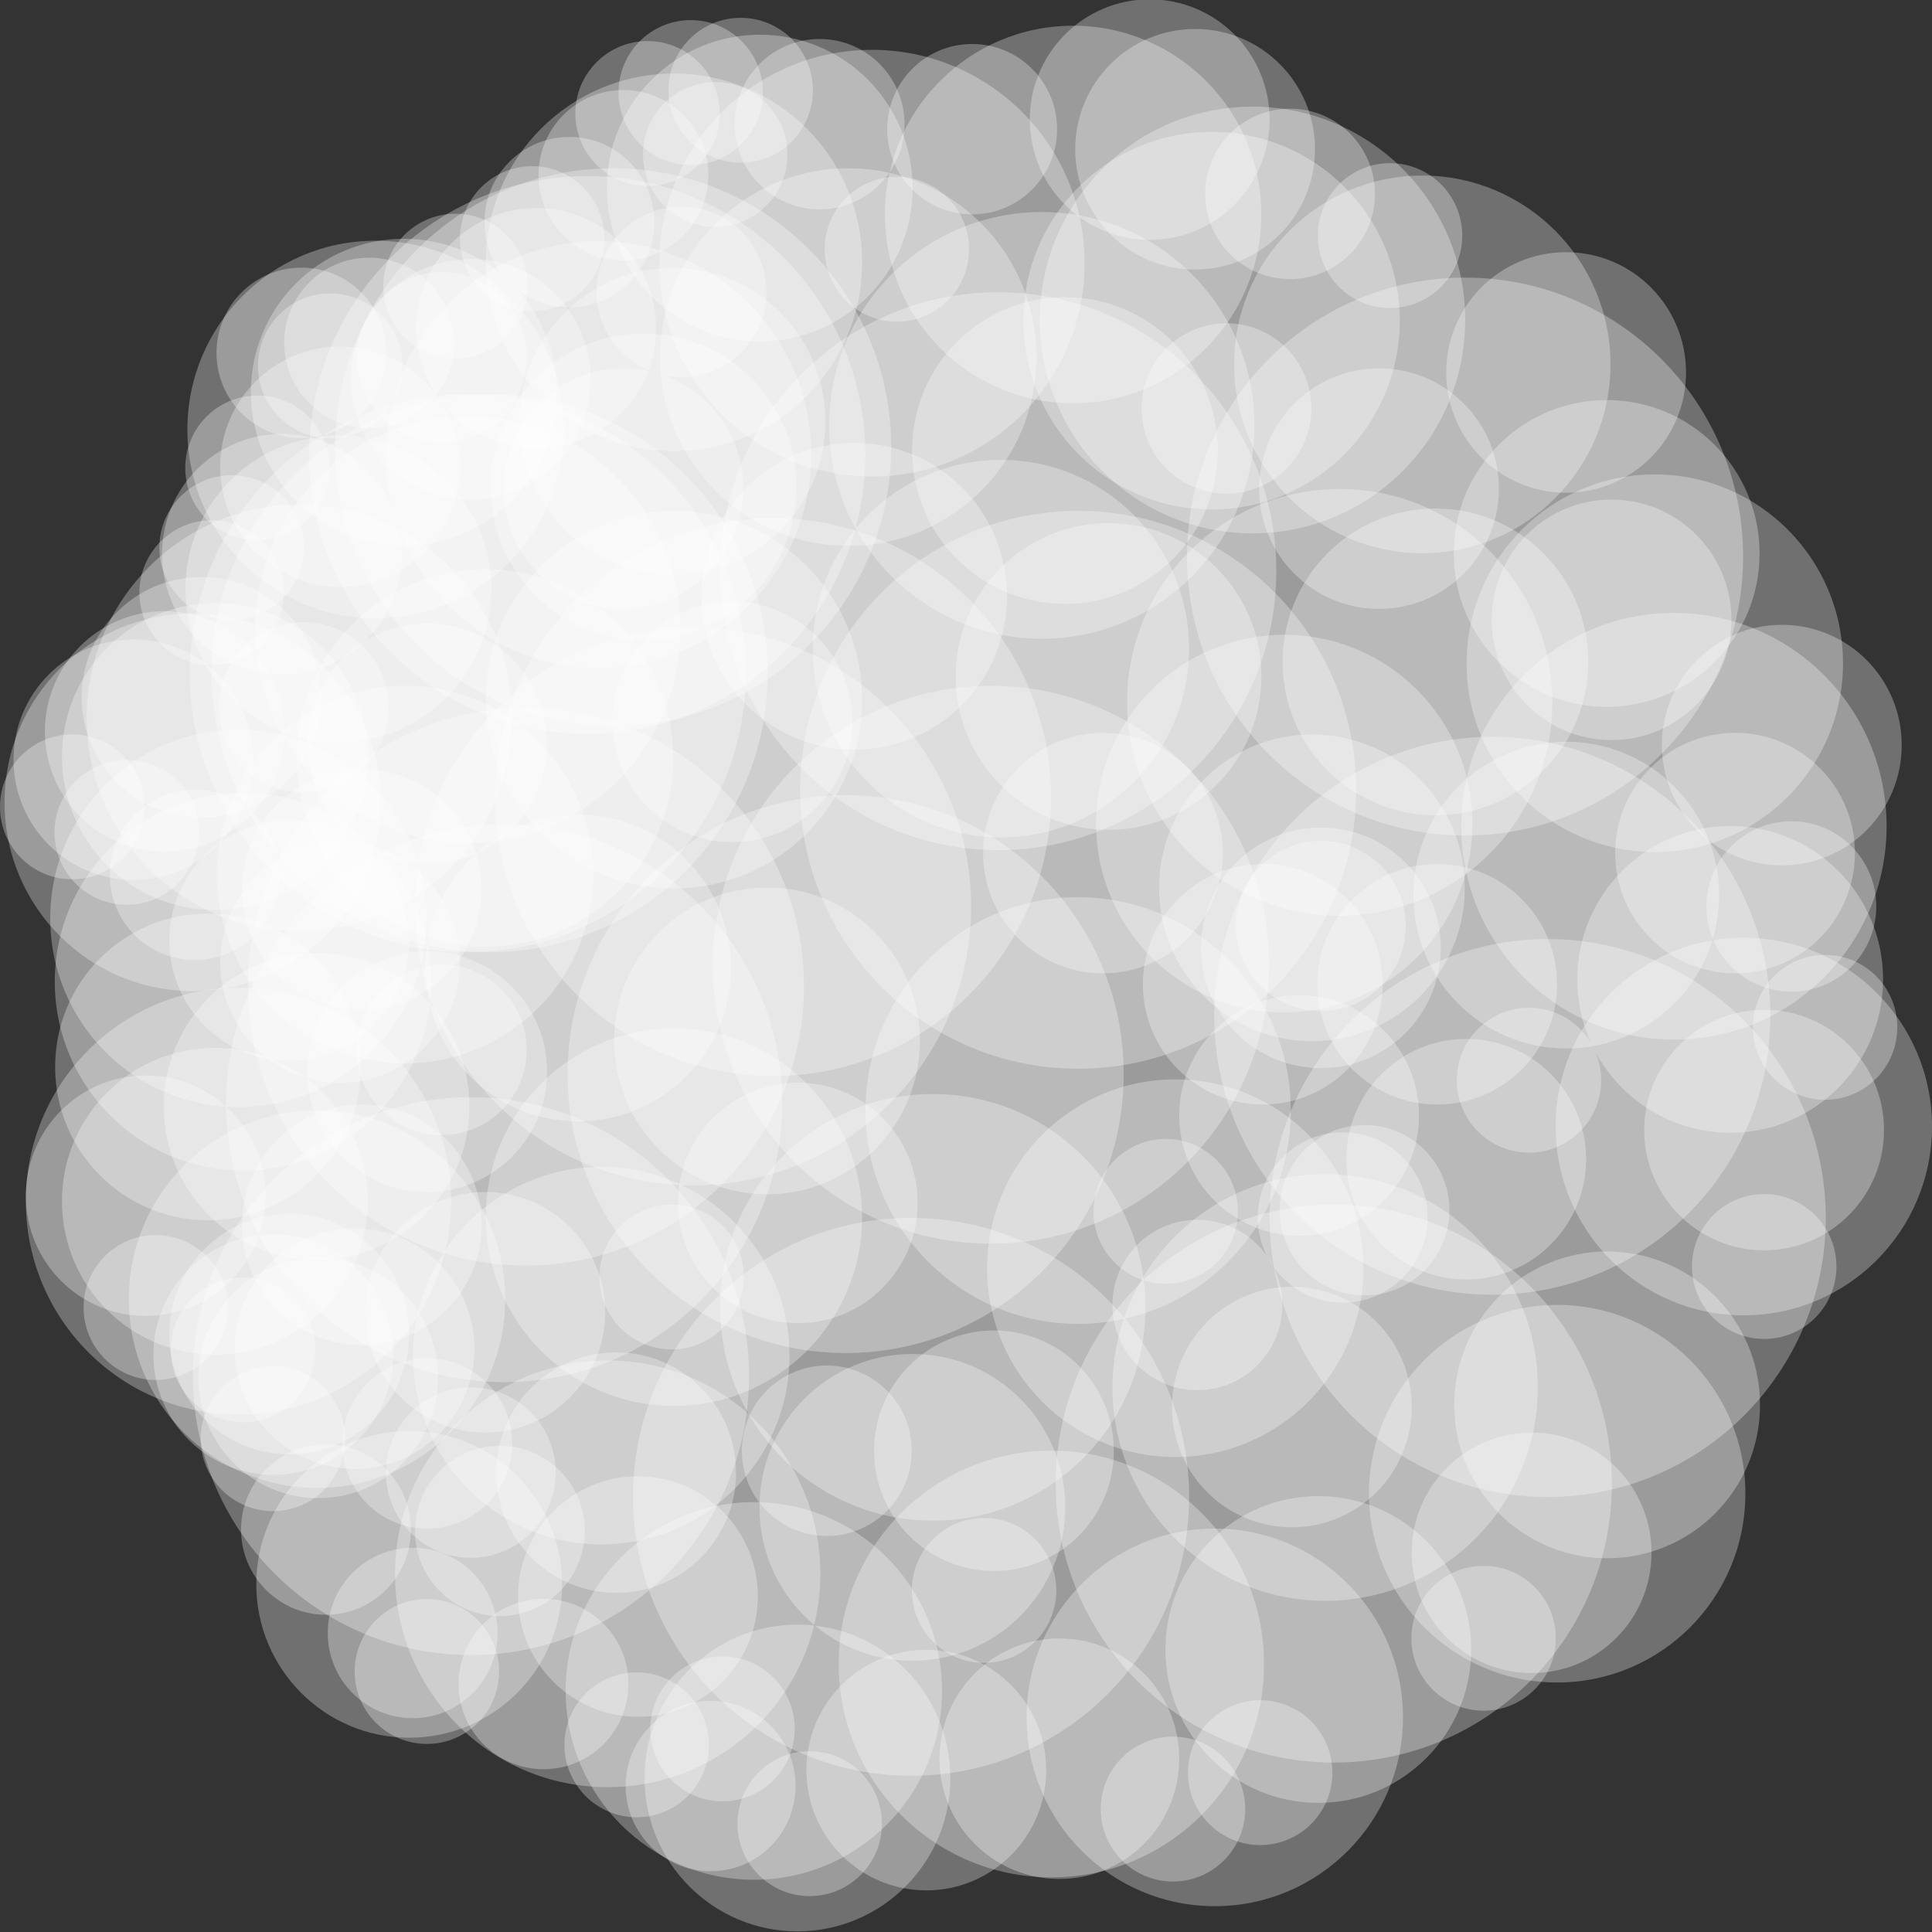 <?xml version="1.0" encoding="utf-8"?>
<!-- Generator: Adobe Illustrator 16.0.0, SVG Export Plug-In . SVG Version: 6.00 Build 0)  -->
<!DOCTYPE svg PUBLIC "-//W3C//DTD SVG 1.1//EN" "http://www.w3.org/Graphics/SVG/1.1/DTD/svg11.dtd">
<svg version="1.1" id="Layer_1" xmlns="http://www.w3.org/2000/svg" xmlns:xlink="http://www.w3.org/1999/xlink" x="0px" y="0px"
	 width="425px" height="425px" viewBox="0 0 425 425" enable-background="new 0 0 425 425" xml:space="preserve">
<rect x="0" y="0" width="425" height="425" fill="#333333" stroke="none"/>
<g>
	<path opacity="0.3" fill="#FFFFFF" d="M122.26,323.941c0,10.359-8.365,18.752-18.686,18.752c-10.322,0-18.688-8.393-18.688-18.752
		c0-10.35,8.365-18.742,18.688-18.742C113.895,305.199,122.26,313.592,122.26,323.941z"/>
	<ellipse opacity="0.3" fill="#FFFFFF" cx="109.965" cy="336.77" rx="18.688" ry="18.746"/>
	<ellipse opacity="0.3" fill="#FFFFFF" cx="93.982" cy="317.531" rx="18.688" ry="18.746"/>
	<path opacity="0.3" fill="#FFFFFF" d="M115.869,78.63c0,10.353-8.367,18.745-18.693,18.745c-10.314,0-18.682-8.393-18.682-18.745
		c0-10.354,8.367-18.748,18.682-18.748C107.502,59.882,115.869,68.276,115.869,78.63z"/>
	<path opacity="0.3" fill="#FFFFFF" d="M99.887,75.418c0,10.359-8.367,18.751-18.691,18.751c-10.316,0-18.684-8.392-18.684-18.751
		c0-10.349,8.367-18.742,18.684-18.742C91.52,56.676,99.887,65.07,99.887,75.418z"/>
	<path opacity="0.3" fill="#FFFFFF" d="M143.936,48.863c0,10.358-8.365,18.752-18.688,18.752c-10.32,0-18.686-8.394-18.686-18.752
		c0-10.349,8.365-18.742,18.686-18.742C135.57,30.121,143.936,38.514,143.936,48.863z"/>
	<path opacity="0.3" fill="#FFFFFF" d="M155.826,38.544c0,10.354-8.367,18.747-18.691,18.747c-10.316,0-18.684-8.393-18.684-18.747
		c0-10.354,8.367-18.746,18.684-18.746C147.459,19.798,155.826,28.191,155.826,38.544z"/>
	<ellipse opacity="0.3" fill="#FFFFFF" cx="90.786" cy="359.219" rx="18.687" ry="18.748"/>
	<ellipse opacity="0.3" fill="#FFFFFF" cx="42.838" cy="192.465" rx="18.688" ry="18.748"/>
	<ellipse opacity="0.3" fill="#FFFFFF" cx="66.312" cy="77.626" rx="18.687" ry="18.747"/>
	<ellipse opacity="0.3" fill="#FFFFFF" cx="149.922" cy="64.197" rx="18.688" ry="18.746"/>
	<path opacity="0.3" fill="#FFFFFF" d="M198.979,27.319c0,10.357-8.367,18.749-18.686,18.749c-10.32,0-18.689-8.392-18.689-18.749
		c0-10.351,8.369-18.743,18.689-18.743C190.611,8.576,198.979,16.968,198.979,27.319z"/>
	<ellipse opacity="0.3" fill="#FFFFFF" cx="283.778" cy="42.651" rx="18.687" ry="18.747"/>
	<ellipse opacity="0.3" fill="#FFFFFF" cx="394.056" cy="199.399" rx="18.687" ry="18.746"/>
	<path opacity="0.3" fill="#FFFFFF" d="M115.869,230.949c0,10.354-8.367,18.748-18.693,18.748c-10.314,0-18.682-8.395-18.682-18.748
		s8.367-18.747,18.682-18.747C107.502,212.203,115.869,220.596,115.869,230.949z"/>
	<ellipse opacity="0.3" fill="#FFFFFF" cx="269.794" cy="89.852" rx="18.687" ry="18.747"/>
	<ellipse opacity="0.3" fill="#FFFFFF" cx="263.4" cy="287.066" rx="18.688" ry="18.748"/>
	<path opacity="0.3" fill="#FFFFFF" d="M309.258,203.69c0,10.357-8.365,18.75-18.686,18.75c-10.322,0-18.688-8.393-18.688-18.75
		c0-10.352,8.365-18.744,18.688-18.744C300.893,184.946,309.258,193.338,309.258,203.69z"/>
	<ellipse opacity="0.3" fill="#FFFFFF" cx="156.317" cy="392.887" rx="18.687" ry="18.748"/>
	<path opacity="0.3" fill="#FFFFFF" d="M85.498,155.587c0,10.357-8.365,18.752-18.686,18.752c-10.322,0-18.688-8.395-18.688-18.752
		c0-10.349,8.365-18.742,18.688-18.742C77.133,136.845,85.498,145.239,85.498,155.587z"/>
	<ellipse opacity="0.3" fill="#FFFFFF" cx="300.164" cy="266.223" rx="18.688" ry="18.748"/>
	<ellipse opacity="0.3" fill="#FFFFFF" cx="181.887" cy="319.135" rx="18.688" ry="18.748"/>
	<ellipse opacity="0.3" fill="#FFFFFF" cx="119.557" cy="370.443" rx="18.688" ry="18.746"/>
	<path opacity="0.3" fill="#FFFFFF" d="M90.396,336.469c0,10.357-8.365,18.75-18.691,18.75c-10.316,0-18.684-8.393-18.684-18.75
		c0-10.352,8.367-18.742,18.684-18.742C82.031,317.727,90.396,326.117,90.396,336.469z"/>
	<ellipse opacity="0.3" fill="#FFFFFF" cx="213.854" cy="28.422" rx="18.687" ry="18.745"/>
	<path opacity="0.3" fill="#FFFFFF" d="M120.359,163.604c0,14.618-11.807,26.463-26.377,26.463
		c-14.568,0-26.375-11.845-26.375-26.463c0-14.612,11.807-26.458,26.375-26.458C108.553,137.146,120.359,148.992,120.359,163.604z"
		/>
	<path opacity="0.3" fill="#FFFFFF" d="M105.975,195.672c0,14.617-11.811,26.462-26.375,26.462
		c-14.566,0-26.379-11.845-26.379-26.462c0-14.612,11.813-26.457,26.379-26.457C94.164,169.215,105.975,181.06,105.975,195.672z"/>
	<path opacity="0.3" fill="#FFFFFF" d="M101.182,211.707c0,14.618-11.809,26.461-26.379,26.461
		c-14.566,0-26.377-11.844-26.377-26.461c0-14.613,11.811-26.459,26.377-26.459C89.373,185.248,101.182,197.093,101.182,211.707z"/>
	<path opacity="0.3" fill="#FFFFFF" d="M105.975,269.43c0,14.617-11.811,26.461-26.375,26.461
		c-14.566,0-26.379-11.844-26.379-26.461c0-14.613,11.813-26.463,26.379-26.463C94.164,242.967,105.975,254.816,105.975,269.43z"/>
	<path opacity="0.3" fill="#FFFFFF" d="M96.385,303.102c0,14.613-11.807,26.463-26.377,26.463c-14.566,0-26.373-11.85-26.373-26.463
		c0-14.617,11.807-26.461,26.373-26.461C84.578,276.641,96.385,288.484,96.385,303.102z"/>
	<path opacity="0.3" fill="#FFFFFF" d="M104.377,296.686c0,14.617-11.809,26.461-26.379,26.461
		c-14.566,0-26.373-11.844-26.373-26.461c0-14.613,11.807-26.457,26.373-26.457C92.568,270.229,104.377,282.072,104.377,296.686z"/>
	<path opacity="0.3" fill="#FFFFFF" d="M62.621,160.899c0,14.617-11.807,26.463-26.377,26.463
		c-14.566,0-26.375-11.846-26.375-26.463c0-14.612,11.809-26.456,26.375-26.456C50.814,134.443,62.621,146.287,62.621,160.899z"/>
	<path opacity="0.3" fill="#FFFFFF" d="M129.951,83.437c0,14.616-11.813,26.461-26.377,26.461
		c-14.566,0-26.379-11.845-26.379-26.461c0-14.614,11.813-26.459,26.379-26.459C118.139,56.978,129.951,68.823,129.951,83.437z"/>
	<ellipse opacity="0.3" fill="#FFFFFF" cx="74.804" cy="102.679" rx="26.378" ry="26.462"/>
	<ellipse opacity="0.3" fill="#FFFFFF" cx="63.616" cy="206.899" rx="26.378" ry="26.462"/>
	<path opacity="0.3" fill="#FFFFFF" d="M380.881,136.347c0,14.618-11.809,26.462-26.379,26.462
		c-14.566,0-26.377-11.844-26.377-26.462c0-14.611,11.811-26.457,26.377-26.457C369.072,109.89,380.881,121.736,380.881,136.347z"/>
	<path opacity="0.3" fill="#FFFFFF" d="M245.027,319.135c0,14.615-11.809,26.461-26.379,26.461
		c-14.566,0-26.377-11.846-26.377-26.461c0-14.617,11.811-26.461,26.377-26.461C233.219,292.674,245.027,304.518,245.027,319.135z"
		/>
	<path opacity="0.3" fill="#FFFFFF" d="M86.498,297.99c0,14.615-11.813,26.461-26.377,26.461c-14.568,0-26.379-11.846-26.379-26.461
		c0-14.613,11.811-26.463,26.379-26.463C74.686,271.527,86.498,283.377,86.498,297.99z"/>
	<path opacity="0.3" fill="#FFFFFF" d="M259.41,386.875c0,14.617-11.809,26.463-26.379,26.463
		c-14.566,0-26.373-11.846-26.373-26.463c0-14.611,11.807-26.457,26.373-26.457C247.602,360.418,259.41,372.264,259.41,386.875z"/>
	<path opacity="0.3" fill="#FFFFFF" d="M161.916,323.941c0,14.617-11.813,26.463-26.377,26.463
		c-14.566,0-26.377-11.846-26.377-26.463c0-14.611,11.811-26.457,26.377-26.457C150.104,297.484,161.916,309.33,161.916,323.941z"/>
	<path opacity="0.3" fill="#FFFFFF" d="M88.395,121.919c0,14.613-11.807,26.462-26.379,26.462
		c-14.566,0-26.373-11.849-26.373-26.462c0-14.612,11.807-26.462,26.373-26.462C76.588,95.458,88.395,107.307,88.395,121.919z"/>
	<path opacity="0.3" fill="#FFFFFF" d="M144.334,72.214c0,14.615-11.807,26.461-26.377,26.461
		c-14.568,0-26.375-11.846-26.375-26.461c0-14.613,11.807-26.46,26.375-26.46C132.527,45.754,144.334,57.601,144.334,72.214z"/>
	<path opacity="0.3" fill="#FFFFFF" d="M187.486,158.798c0,14.612-11.807,26.461-26.377,26.461
		c-14.566,0-26.375-11.849-26.375-26.461c0-14.618,11.809-26.461,26.375-26.461C175.68,132.337,187.486,144.18,187.486,158.798z"/>
	<path opacity="0.3" fill="#FFFFFF" d="M163.514,107.487c0,14.617-11.809,26.463-26.379,26.463
		c-14.566,0-26.375-11.846-26.375-26.463c0-14.613,11.809-26.458,26.375-26.458C151.705,81.029,163.514,92.874,163.514,107.487z"/>
	<path opacity="0.3" fill="#FFFFFF" d="M58.436,263.031c0,14.615-11.811,26.463-26.377,26.463c-14.57,0-26.379-11.848-26.379-26.463
		c0-14.611,11.809-26.461,26.379-26.461C46.625,236.57,58.436,248.42,58.436,263.031z"/>
	<ellipse opacity="0.3" fill="#FFFFFF" cx="63.616" cy="293.48" rx="26.378" ry="26.461"/>
	<path opacity="0.3" fill="#FFFFFF" d="M166.713,351.203c0,14.613-11.813,26.461-26.379,26.461
		c-14.57,0-26.377-11.848-26.377-26.461c0-14.617,11.807-26.463,26.377-26.463C154.9,324.74,166.713,336.586,166.713,351.203z"/>
	<path opacity="0.3" fill="#FFFFFF" d="M312.152,245.379c0,14.617-11.805,26.461-26.375,26.461
		c-14.568,0-26.375-11.844-26.375-26.461c0-14.613,11.807-26.461,26.375-26.461C300.348,218.918,312.152,230.766,312.152,245.379z"
		/>
	<path opacity="0.3" fill="#FFFFFF" d="M342.523,216.516c0,14.617-11.811,26.463-26.377,26.463
		c-14.57,0-26.379-11.846-26.379-26.463c0-14.611,11.809-26.456,26.379-26.456C330.713,190.06,342.523,201.905,342.523,216.516z"/>
	<ellipse opacity="0.3" fill="#FFFFFF" cx="106.769" cy="288.668" rx="26.378" ry="26.463"/>
	<path opacity="0.3" fill="#FFFFFF" d="M269.002,187.656c0,14.616-11.809,26.461-26.379,26.461
		c-14.564,0-26.379-11.845-26.379-26.461c0-14.613,11.814-26.459,26.379-26.459C257.193,161.197,269.002,173.042,269.002,187.656z"
		/>
	<ellipse opacity="0.3" fill="#FFFFFF" cx="175.497" cy="264.619" rx="26.378" ry="26.461"/>
	<ellipse opacity="0.3" fill="#FFFFFF" cx="303.359" cy="107.487" rx="26.377" ry="26.463"/>
	<path opacity="0.3" fill="#FFFFFF" d="M310.559,309.512c0,14.617-11.813,26.465-26.379,26.465
		c-14.57,0-26.377-11.848-26.377-26.465c0-14.611,11.807-26.461,26.377-26.461C298.746,283.051,310.559,294.9,310.559,309.512z"/>
	<ellipse opacity="0.3" fill="#FFFFFF" cx="322.537" cy="255" rx="26.379" ry="26.463"/>
	<path opacity="0.3" fill="#FFFFFF" d="M120.359,235.756c0,14.617-11.807,26.463-26.377,26.463
		c-14.568,0-26.375-11.846-26.375-26.463c0-14.611,11.807-26.458,26.375-26.458C108.553,209.298,120.359,221.145,120.359,235.756z"
		/>
	<ellipse opacity="0.3" fill="#FFFFFF" cx="203.767" cy="389.381" rx="26.378" ry="26.463"/>
	<path opacity="0.3" fill="#FFFFFF" d="M414.445,248.584c0,14.617-11.811,26.463-26.377,26.463
		c-14.572,0-26.379-11.846-26.379-26.463c0-14.611,11.807-26.459,26.379-26.459C402.635,222.125,414.445,233.973,414.445,248.584z"
		/>
	<path opacity="0.3" fill="#FFFFFF" d="M304.162,216.516c0,14.617-11.807,26.463-26.377,26.463
		c-14.566,0-26.375-11.846-26.375-26.463c0-14.611,11.809-26.456,26.375-26.456C292.355,190.06,304.162,201.905,304.162,216.516z"/>
	<path opacity="0.3" fill="#FFFFFF" d="M408.051,187.656c0,14.616-11.809,26.461-26.379,26.461
		c-14.564,0-26.373-11.845-26.373-26.461c0-14.613,11.809-26.459,26.373-26.459C396.242,161.197,408.051,173.042,408.051,187.656z"
		/>
	<ellipse opacity="0.3" fill="#FFFFFF" cx="44.336" cy="153.384" rx="26.379" ry="26.462"/>
	<path opacity="0.3" fill="#FFFFFF" d="M289.279,32.83c0,14.616-11.811,26.462-26.375,26.462c-14.568,0-26.379-11.846-26.379-26.462
		c0-14.613,11.811-26.457,26.379-26.457C277.469,6.373,289.279,18.216,289.279,32.83z"/>
	<ellipse opacity="0.3" fill="#FFFFFF" cx="252.913" cy="26.315" rx="26.378" ry="26.462"/>
	<path opacity="0.3" fill="#FFFFFF" d="M370.891,81.933c0,14.617-11.807,26.461-26.377,26.461
		c-14.566,0-26.379-11.844-26.379-26.461c0-14.613,11.813-26.458,26.379-26.458C359.084,55.475,370.891,67.32,370.891,81.933z"/>
	<ellipse opacity="0.3" fill="#FFFFFF" cx="391.962" cy="163.906" rx="26.378" ry="26.462"/>
	<ellipse opacity="0.3" fill="#FFFFFF" cx="336.922" cy="341.582" rx="26.377" ry="26.461"/>
	<path opacity="0.3" fill="#FFFFFF" d="M55.73,167.112c0,14.617-11.809,26.462-26.379,26.462c-14.564,0-26.377-11.845-26.377-26.462
		c0-14.612,11.813-26.456,26.377-26.456C43.922,140.656,55.73,152.5,55.73,167.112z"/>
	<ellipse opacity="0.3" fill="#FFFFFF" cx="167.134" cy="41.379" rx="33.636" ry="33.742"/>
	<path opacity="0.3" fill="#FFFFFF" d="M80.898,264.246c0,18.641-15.059,33.748-33.637,33.748
		c-18.576,0-33.635-15.107-33.635-33.748c0-18.637,15.059-33.742,33.635-33.742C65.84,230.504,80.898,245.609,80.898,264.246z"/>
	<path opacity="0.3" fill="#FFFFFF" d="M80.898,166.439c0,18.641-15.059,33.747-33.637,33.747
		c-18.576,0-33.635-15.106-33.635-33.747c0-18.633,15.059-33.743,33.635-33.743C65.84,132.696,80.898,147.806,80.898,166.439z"/>
	<path opacity="0.3" fill="#FFFFFF" d="M103.273,243.402c0,18.641-15.059,33.746-33.637,33.746
		c-18.574,0-33.635-15.105-33.635-33.746c0-18.639,15.061-33.744,33.635-33.744C88.215,209.659,103.273,224.764,103.273,243.402z"/>
	<path opacity="0.3" fill="#FFFFFF" d="M181.592,92.685c0,18.638-15.059,33.748-33.641,33.748c-18.574,0-33.637-15.11-33.637-33.748
		c0-18.636,15.063-33.741,33.637-33.741C166.533,58.944,181.592,74.049,181.592,92.685z"/>
	<ellipse opacity="0.3" fill="#FFFFFF" cx="74.432" cy="129.565" rx="33.635" ry="33.742"/>
	<path opacity="0.3" fill="#FFFFFF" d="M234.336,331.588c0,18.639-15.063,33.746-33.639,33.746
		c-18.574,0-33.637-15.107-33.637-33.746s15.063-33.744,33.637-33.744C219.273,297.844,234.336,312.949,234.336,331.588z"/>
	<ellipse opacity="0.3" fill="#FFFFFF" cx="127.177" cy="212.94" rx="33.636" ry="33.746"/>
	<path opacity="0.3" fill="#FFFFFF" d="M267.896,99.097c0,18.641-15.059,33.747-33.637,33.747
		c-18.576,0-33.635-15.106-33.635-33.747c0-18.636,15.059-33.741,33.635-33.741C252.838,65.356,267.896,80.461,267.896,99.097z"/>
	<path opacity="0.3" fill="#FFFFFF" d="M314.055,267.824c0,10.357-8.367,18.75-18.688,18.75c-10.322,0-18.688-8.393-18.688-18.75
		c0-10.35,8.365-18.742,18.688-18.742C305.688,249.082,314.055,257.475,314.055,267.824z"/>
	<ellipse opacity="0.3" fill="#FFFFFF" cx="290.571" cy="208.5" rx="26.378" ry="26.463"/>
	<path opacity="0.3" fill="#FFFFFF" d="M277.488,148.804c0,18.637-15.059,33.746-33.641,33.746
		c-18.574,0-33.633-15.109-33.633-33.746c0-18.636,15.059-33.742,33.633-33.742C262.43,115.062,277.488,130.168,277.488,148.804z"/>
	<path opacity="0.3" fill="#FFFFFF" d="M349.41,145.597c0,18.638-15.057,33.744-33.639,33.744
		c-18.574,0-33.635-15.106-33.635-33.744c0-18.636,15.061-33.742,33.635-33.742C334.354,111.855,349.41,126.961,349.41,145.597z"/>
	<path opacity="0.3" fill="#FFFFFF" d="M202.369,228.973c0,18.637-15.061,33.746-33.639,33.746
		c-18.574,0-33.637-15.109-33.637-33.746c0-18.636,15.063-33.744,33.637-33.744C187.309,195.229,202.369,210.336,202.369,228.973z"
		/>
	<path opacity="0.3" fill="#FFFFFF" d="M221.549,131.166c0,18.641-15.059,33.747-33.641,33.747
		c-18.574,0-33.637-15.106-33.637-33.747c0-18.637,15.063-33.743,33.637-33.743C206.49,97.422,221.549,112.529,221.549,131.166z"/>
	<path opacity="0.3" fill="#FFFFFF" d="M378.18,196.906c0,18.635-15.061,33.747-33.639,33.747
		c-18.574,0-33.637-15.111-33.637-33.747c0-18.638,15.063-33.743,33.637-33.743C363.119,163.163,378.18,178.268,378.18,196.906z"/>
	<path opacity="0.3" fill="#FFFFFF" d="M322.24,195.3c0,18.641-15.063,33.747-33.641,33.747c-18.572,0-33.635-15.105-33.635-33.747
		c0-18.637,15.063-33.743,33.635-33.743C307.178,161.557,322.24,176.664,322.24,195.3z"/>
	<ellipse opacity="0.3" fill="#FFFFFF" cx="141.56" cy="107.115" rx="33.636" ry="33.747"/>
	<ellipse opacity="0.3" fill="#FFFFFF" cx="45.765" cy="234.686" rx="33.636" ry="33.746"/>
	<ellipse opacity="0.3" fill="#FFFFFF" cx="380.604" cy="215.445" rx="33.635" ry="33.746"/>
	<ellipse opacity="0.3" fill="#FFFFFF" cx="353.433" cy="121.749" rx="33.636" ry="33.745"/>
	<path opacity="0.3" fill="#FFFFFF" d="M122.455,86.271c0,18.64-15.063,33.746-33.641,33.746c-18.572,0-33.635-15.106-33.635-33.746
		c0-18.634,15.063-33.744,33.635-33.744C107.393,52.527,122.455,67.637,122.455,86.271z"/>
	<path opacity="0.3" fill="#FFFFFF" d="M323.637,362.852c0,18.643-15.057,33.746-33.635,33.746s-33.637-15.104-33.637-33.746
		c0-18.633,15.059-33.742,33.637-33.742S323.637,344.219,323.637,362.852z"/>
	<path opacity="0.3" fill="#FFFFFF" d="M209.063,391.113c0,18.637-15.059,33.744-33.641,33.744
		c-18.574,0-33.637-15.107-33.637-33.744s15.063-33.74,33.637-33.74C194.004,357.373,209.063,372.477,209.063,391.113z"/>
	<path opacity="0.3" fill="#FFFFFF" d="M123.654,348.525c0,18.637-15.059,33.742-33.641,33.742
		c-18.574,0-33.637-15.105-33.637-33.742s15.063-33.742,33.637-33.742C108.596,314.783,123.654,329.889,123.654,348.525z"/>
	<path opacity="0.3" fill="#FFFFFF" d="M387.17,309.039c0,18.641-15.061,33.748-33.639,33.748
		c-18.574,0-33.635-15.107-33.635-33.748c0-18.635,15.061-33.742,33.635-33.742C372.109,275.297,387.17,290.404,387.17,309.039z"/>
	<ellipse opacity="0.3" fill="#FFFFFF" cx="27.878" cy="183.103" rx="15.89" ry="15.94"/>
	<path opacity="0.3" fill="#FFFFFF" d="M66.844,120.471c0,8.804-7.119,15.94-15.893,15.94c-8.777,0-15.891-7.137-15.891-15.94
		s7.113-15.939,15.891-15.939C59.725,104.532,66.844,111.667,66.844,120.471z"/>
	<path opacity="0.3" fill="#FFFFFF" d="M72.537,102.935c0,8.804-7.113,15.939-15.895,15.939c-8.771,0-15.889-7.136-15.889-15.939
		s7.117-15.941,15.889-15.941C65.424,86.994,72.537,94.131,72.537,102.935z"/>
	<path opacity="0.3" fill="#FFFFFF" d="M88.52,80.489c0,8.805-7.115,15.939-15.895,15.939c-8.771,0-15.889-7.135-15.889-15.939
		s7.117-15.94,15.889-15.94C81.404,64.548,88.52,71.684,88.52,80.489z"/>
	<path opacity="0.3" fill="#FFFFFF" d="M132.951,52.496c0,8.801-7.115,15.94-15.889,15.94c-8.777,0-15.891-7.14-15.891-15.94
		c0-8.803,7.113-15.94,15.891-15.94C125.836,36.555,132.951,43.693,132.951,52.496z"/>
	<ellipse opacity="0.3" fill="#FFFFFF" cx="162.932" cy="19.861" rx="15.889" ry="15.94"/>
	<ellipse opacity="0.3" fill="#FFFFFF" cx="151.943" cy="20.363" rx="15.889" ry="15.94"/>
	<path opacity="0.3" fill="#FFFFFF" d="M173.23,33.988c0,8.804-7.119,15.94-15.895,15.94s-15.891-7.137-15.891-15.94
		c0-8.799,7.115-15.939,15.891-15.939S173.23,25.189,173.23,33.988z"/>
	<ellipse opacity="0.3" fill="#FFFFFF" cx="53.449" cy="296.943" rx="15.891" ry="15.939"/>
	<ellipse opacity="0.3" fill="#FFFFFF" cx="100.197" cy="62.952" rx="15.889" ry="15.939"/>
	<ellipse opacity="0.3" fill="#FFFFFF" cx="197.294" cy="54.833" rx="15.892" ry="15.939"/>
	<ellipse opacity="0.3" fill="#FFFFFF" cx="277.209" cy="389.941" rx="15.891" ry="15.939"/>
	<path opacity="0.3" fill="#FFFFFF" d="M342.246,360.379c0,8.799-7.113,15.939-15.893,15.939c-8.771,0-15.889-7.141-15.889-15.939
		c0-8.805,7.117-15.939,15.889-15.939C335.133,344.439,342.246,351.574,342.246,360.379z"/>
	<ellipse opacity="0.3" fill="#FFFFFF" cx="256.432" cy="266.479" rx="15.891" ry="15.939"/>
	<ellipse opacity="0.3" fill="#FFFFFF" cx="147.748" cy="280.91" rx="15.889" ry="15.939"/>
	<path opacity="0.3" fill="#FFFFFF" d="M352.236,237.621c0,8.799-7.113,15.938-15.895,15.938c-8.771,0-15.889-7.139-15.889-15.938
		c0-8.805,7.117-15.941,15.889-15.941C345.123,221.68,352.236,228.816,352.236,237.621z"/>
	<ellipse opacity="0.3" fill="#FFFFFF" cx="158.936" cy="380.318" rx="15.889" ry="15.939"/>
	<path opacity="0.3" fill="#FFFFFF" d="M232.365,349.857c0,8.797-7.113,15.939-15.895,15.939c-8.771,0-15.889-7.143-15.889-15.939
		c0-8.805,7.117-15.941,15.889-15.941C225.252,333.916,232.365,341.053,232.365,349.857z"/>
	<path opacity="0.3" fill="#FFFFFF" d="M31.779,177.495c0,8.799-7.113,15.938-15.889,15.938S0,186.293,0,177.495
		c0-8.806,7.115-15.94,15.891-15.94S31.779,168.689,31.779,177.495z"/>
	<path opacity="0.3" fill="#FFFFFF" d="M109.797,367.689c0,8.805-7.117,15.941-15.893,15.941c-8.777,0-15.889-7.137-15.889-15.941
		c0-8.799,7.111-15.939,15.889-15.939C102.68,351.75,109.797,358.891,109.797,367.689z"/>
	<ellipse opacity="0.3" fill="#FFFFFF" cx="178.113" cy="401.162" rx="15.891" ry="15.941"/>
	<ellipse opacity="0.3" fill="#FFFFFF" cx="60.042" cy="316.484" rx="15.89" ry="15.941"/>
	<path opacity="0.3" fill="#FFFFFF" d="M158.342,24.969c0,8.804-7.111,15.94-15.889,15.94c-8.775,0-15.891-7.137-15.891-15.94
		c0-8.799,7.115-15.939,15.891-15.939C151.23,9.03,158.342,16.17,158.342,24.969z"/>
	<ellipse opacity="0.3" fill="#FFFFFF" cx="305.777" cy="51.828" rx="15.889" ry="15.938"/>
	<path opacity="0.3" fill="#FFFFFF" d="M62.447,130.394c0,8.8-7.115,15.94-15.891,15.94s-15.889-7.141-15.889-15.94
		c0-8.805,7.113-15.94,15.889-15.94S62.447,121.589,62.447,130.394z"/>
	<path opacity="0.3" fill="#FFFFFF" d="M403.98,278.604c0,8.805-7.117,15.941-15.893,15.941s-15.889-7.137-15.889-15.941
		c0-8.803,7.113-15.938,15.889-15.938S403.98,269.801,403.98,278.604z"/>
	<ellipse opacity="0.3" fill="#FFFFFF" cx="401.475" cy="225.994" rx="15.889" ry="15.939"/>
	<ellipse opacity="0.3" fill="#FFFFFF" cx="34.27" cy="287.625" rx="15.889" ry="15.939"/>
	<path opacity="0.3" fill="#FFFFFF" d="M273.918,397.957c0,8.801-7.113,15.941-15.889,15.941c-8.777,0-15.891-7.141-15.891-15.941
		c0-8.805,7.113-15.938,15.891-15.938C266.805,382.02,273.918,389.152,273.918,397.957z"/>
	<path opacity="0.3" fill="#FFFFFF" d="M155.945,383.826c0,8.805-7.111,15.939-15.891,15.939c-8.773,0-15.889-7.135-15.889-15.939
		c0-8.803,7.115-15.939,15.889-15.939C148.834,367.887,155.945,375.023,155.945,383.826z"/>
	<ellipse opacity="0.3" fill="#FFFFFF" cx="42.402" cy="176.491" rx="41.402" ry="41.533"/>
	<ellipse opacity="0.3" fill="#FFFFFF" cx="53.453" cy="215.941" rx="41.402" ry="41.539"/>
	<path opacity="0.3" fill="#FFFFFF" d="M228.014,78.555c0,22.939-18.535,41.533-41.4,41.533s-41.406-18.594-41.406-41.533
		s18.541-41.536,41.406-41.536S228.014,55.616,228.014,78.555z"/>
	<ellipse opacity="0.3" fill="#FFFFFF" cx="132.271" cy="298.217" rx="41.403" ry="41.531"/>
	<ellipse opacity="0.3" fill="#FFFFFF" cx="89.116" cy="192.391" rx="41.401" ry="41.537"/>
	<ellipse opacity="0.3" fill="#FFFFFF" cx="266.525" cy="70.538" rx="41.402" ry="41.533"/>
	<ellipse opacity="0.3" fill="#FFFFFF" cx="106.697" cy="166.74" rx="41.402" ry="41.534"/>
	<ellipse opacity="0.3" fill="#FFFFFF" cx="148.254" cy="57.709" rx="41.402" ry="41.533"/>
	<path opacity="0.3" fill="#FFFFFF" d="M124.023,94.487c0,22.938-18.533,41.537-41.4,41.537c-22.865,0-41.4-18.6-41.4-41.537
		c0-22.938,18.535-41.532,41.4-41.532C105.49,52.955,124.023,71.548,124.023,94.487z"/>
	<ellipse opacity="0.3" fill="#FFFFFF" cx="52.453" cy="202.015" rx="41.402" ry="41.532"/>
	<path opacity="0.3" fill="#FFFFFF" d="M111.139,285.791c0,22.939-18.533,41.533-41.4,41.533c-22.865,0-41.404-18.594-41.404-41.533
		c0-22.938,18.539-41.537,41.404-41.537C92.605,244.254,111.139,262.854,111.139,285.791z"/>
	<path opacity="0.3" fill="#FFFFFF" d="M207.236,371.973c0,22.939-18.535,41.531-41.4,41.531c-22.869,0-41.406-18.592-41.406-41.531
		c0-22.938,18.537-41.535,41.406-41.535C188.701,330.438,207.236,349.035,207.236,371.973z"/>
	<path opacity="0.3" fill="#FFFFFF" d="M308.627,377.781c0,22.939-18.537,41.539-41.4,41.539c-22.867,0-41.406-18.6-41.406-41.539
		c0-22.938,18.539-41.531,41.406-41.531C290.09,336.25,308.627,354.844,308.627,377.781z"/>
	<ellipse opacity="0.3" fill="#FFFFFF" cx="342.545" cy="328.582" rx="41.402" ry="41.531"/>
	<path opacity="0.3" fill="#FFFFFF" d="M425,247.809c0,22.939-18.533,41.537-41.4,41.537c-22.865,0-41.404-18.598-41.404-41.537
		c0-22.938,18.539-41.532,41.404-41.532C406.467,206.277,425,224.871,425,247.809z"/>
	<path opacity="0.3" fill="#FFFFFF" d="M405.424,145.896c0,22.938-18.537,41.532-41.404,41.532
		c-22.865,0-41.398-18.594-41.398-41.532c0-22.94,18.533-41.533,41.398-41.533C386.887,104.363,405.424,122.956,405.424,145.896z"/>
	<ellipse opacity="0.3" fill="#FFFFFF" cx="312.876" cy="80.156" rx="41.401" ry="41.537"/>
	<ellipse opacity="0.3" fill="#FFFFFF" cx="236.059" cy="47.188" rx="41.402" ry="41.532"/>
	<ellipse opacity="0.3" fill="#FFFFFF" cx="148.254" cy="153.912" rx="41.402" ry="41.533"/>
	<ellipse opacity="0.3" fill="#FFFFFF" cx="148.254" cy="267.754" rx="41.402" ry="41.533"/>
	<path opacity="0.3" fill="#FFFFFF" d="M299.936,278.977c0,22.939-18.533,41.533-41.4,41.533c-22.865,0-41.404-18.594-41.404-41.533
		s18.539-41.537,41.404-41.537C281.402,237.439,299.936,256.037,299.936,278.977z"/>
	<path opacity="0.3" fill="#FFFFFF" d="M323.91,181.168c0,22.939-18.533,41.537-41.398,41.537
		c-22.867,0-41.406-18.597-41.406-41.537c0-22.938,18.539-41.532,41.406-41.532C305.377,139.636,323.91,158.23,323.91,181.168z"/>
	<ellipse opacity="0.3" fill="#FFFFFF" cx="220.177" cy="142.69" rx="41.401" ry="41.533"/>
	<path opacity="0.3" fill="#FFFFFF" d="M178.465,99.988c0,25.92-20.945,46.933-46.785,46.933c-25.836,0-46.787-21.013-46.787-46.933
		c0-25.923,20.951-46.936,46.787-46.936C157.52,53.052,178.465,74.065,178.465,99.988z"/>
	<ellipse opacity="0.3" fill="#FFFFFF" cx="102.914" cy="138.469" rx="46.785" ry="46.931"/>
	<path opacity="0.3" fill="#FFFFFF" d="M338.295,305.219c0,25.922-20.947,46.936-46.787,46.936
		c-25.836,0-46.785-21.014-46.785-46.936s20.949-46.934,46.785-46.934C317.348,258.285,338.295,279.297,338.295,305.219z"/>
	<ellipse opacity="0.3" fill="#FFFFFF" cx="205.202" cy="287.584" rx="46.786" ry="46.932"/>
	<ellipse opacity="0.3" fill="#FFFFFF" cx="237.168" cy="244.291" rx="46.785" ry="46.934"/>
	<ellipse opacity="0.3" fill="#FFFFFF" cx="229.177" cy="93.575" rx="46.786" ry="46.935"/>
	<path opacity="0.3" fill="#FFFFFF" d="M341.492,154.504c0,25.917-20.945,46.931-46.785,46.931
		c-25.838,0-46.785-21.014-46.785-46.931c0-25.924,20.947-46.936,46.785-46.936C320.547,107.569,341.492,128.581,341.492,154.504z"
		/>
	<ellipse opacity="0.3" fill="#FFFFFF" cx="191.817" cy="57.898" rx="46.786" ry="46.936"/>
	<path opacity="0.3" fill="#FFFFFF" d="M322.313,70.397c0,25.922-20.947,46.935-46.787,46.935
		c-25.836,0-46.785-21.013-46.785-46.935c0-25.923,20.949-46.935,46.785-46.935C301.365,23.462,322.313,44.474,322.313,70.397z"/>
	<path opacity="0.3" fill="#FFFFFF" d="M415.012,181.76c0,25.922-20.945,46.935-46.787,46.935
		c-25.834,0-46.783-21.013-46.783-46.935s20.949-46.936,46.783-46.936C394.066,134.825,415.012,155.838,415.012,181.76z"/>
	<ellipse opacity="0.3" fill="#FFFFFF" cx="231.276" cy="366.047" rx="46.786" ry="46.934"/>
	<path opacity="0.3" fill="#FFFFFF" d="M180.465,346.209c0,25.916-20.947,46.93-46.787,46.93c-25.836,0-46.785-21.014-46.785-46.93
		c0-25.922,20.949-46.936,46.785-46.936C159.518,299.273,180.465,320.287,180.465,346.209z"/>
	<ellipse opacity="0.3" fill="#FFFFFF" cx="65.852" cy="157.91" rx="46.785" ry="46.935"/>
	<ellipse opacity="0.3" fill="#FFFFFF" cx="52.468" cy="264.234" rx="46.786" ry="46.932"/>
	<ellipse opacity="0.3" fill="#FFFFFF" cx="129.185" cy="100.088" rx="61.171" ry="61.364"/>
	<ellipse opacity="0.3" fill="#FFFFFF" cx="102.911" cy="148.087" rx="61.171" ry="61.365"/>
	<path opacity="0.3" fill="#FFFFFF" d="M164.779,302.713c0,33.893-27.383,61.365-61.168,61.365
		c-33.779,0-61.172-27.473-61.172-61.365c0-33.891,27.393-61.363,61.172-61.363C137.396,241.35,164.779,268.822,164.779,302.713z"/>
	<path opacity="0.3" fill="#FFFFFF" d="M279.158,212.223c0,33.89-27.385,61.363-61.17,61.363c-33.779,0-61.172-27.473-61.172-61.363
		c0-33.893,27.393-61.364,61.172-61.364C251.773,150.859,279.158,178.331,279.158,212.223z"/>
	<path opacity="0.3" fill="#FFFFFF" d="M354.578,326.365c0,33.887-27.387,61.365-61.17,61.365
		c-33.779,0-61.174-27.479-61.174-61.365c0-33.891,27.395-61.367,61.174-61.367C327.191,264.998,354.578,292.475,354.578,326.365z"
		/>
	<path opacity="0.3" fill="#FFFFFF" d="M389.441,223.449c0,33.887-27.389,61.363-61.172,61.363
		c-33.781,0-61.168-27.477-61.168-61.363c0-33.891,27.387-61.367,61.168-61.367C362.053,162.083,389.441,189.558,389.441,223.449z"
		/>
	<ellipse opacity="0.3" fill="#FFFFFF" cx="219.587" cy="125.642" rx="61.171" ry="61.364"/>
	<ellipse opacity="0.3" fill="#FFFFFF" cx="134.877" cy="98.385" rx="61.172" ry="61.363"/>
	<path opacity="0.3" fill="#FFFFFF" d="M231.209,175.348c0,33.889-27.383,61.365-61.168,61.365
		c-33.779,0-61.174-27.476-61.174-61.365c0-33.891,27.395-61.368,61.174-61.368C203.826,113.98,231.209,141.458,231.209,175.348z"/>
	<ellipse opacity="0.3" fill="#FFFFFF" cx="152.46" cy="199.399" rx="61.171" ry="61.365"/>
	<ellipse opacity="0.3" fill="#FFFFFF" cx="115.698" cy="217.033" rx="61.171" ry="61.363"/>
	<path opacity="0.3" fill="#FFFFFF" d="M172.074,242.689c0,33.887-27.385,61.363-61.168,61.363
		c-33.785,0-61.174-27.477-61.174-61.363c0-33.893,27.389-61.369,61.174-61.369C144.689,181.321,172.074,208.796,172.074,242.689z"
		/>
	<path opacity="0.3" fill="#FFFFFF" d="M401.627,267.941c0,33.891-27.387,61.363-61.172,61.363
		c-33.779,0-61.168-27.473-61.168-61.363c0-33.893,27.389-61.363,61.168-61.363C374.24,206.579,401.627,234.049,401.627,267.941z"/>
	<ellipse opacity="0.3" fill="#FFFFFF" cx="200.408" cy="329.27" rx="61.17" ry="61.363"/>
	<path opacity="0.3" fill="#FFFFFF" d="M383.447,122.435c0,33.889-27.387,61.365-61.172,61.365
		c-33.779,0-61.168-27.477-61.168-61.365c0-33.89,27.389-61.366,61.168-61.366C356.061,61.069,383.447,88.545,383.447,122.435z"/>
	<path opacity="0.3" fill="#FFFFFF" d="M298.336,173.744c0,33.892-27.383,61.362-61.168,61.362c-33.779,0-61.17-27.47-61.17-61.362
		c0-33.893,27.391-61.364,61.17-61.364C270.953,112.379,298.336,139.851,298.336,173.744z"/>
	<path opacity="0.3" fill="#FFFFFF" d="M168.879,148.087c0,33.892-27.391,61.365-61.174,61.365
		c-33.779,0-61.168-27.474-61.168-61.365s27.389-61.363,61.168-61.363C141.488,86.724,168.879,114.196,168.879,148.087z"/>
	<path opacity="0.3" fill="#FFFFFF" d="M247.191,236.273c0,33.893-27.383,61.365-61.168,61.365
		c-33.779,0-61.174-27.473-61.174-61.365c0-33.892,27.395-61.364,61.174-61.364C219.809,174.91,247.191,202.381,247.191,236.273z"/>
</g>
</svg>
